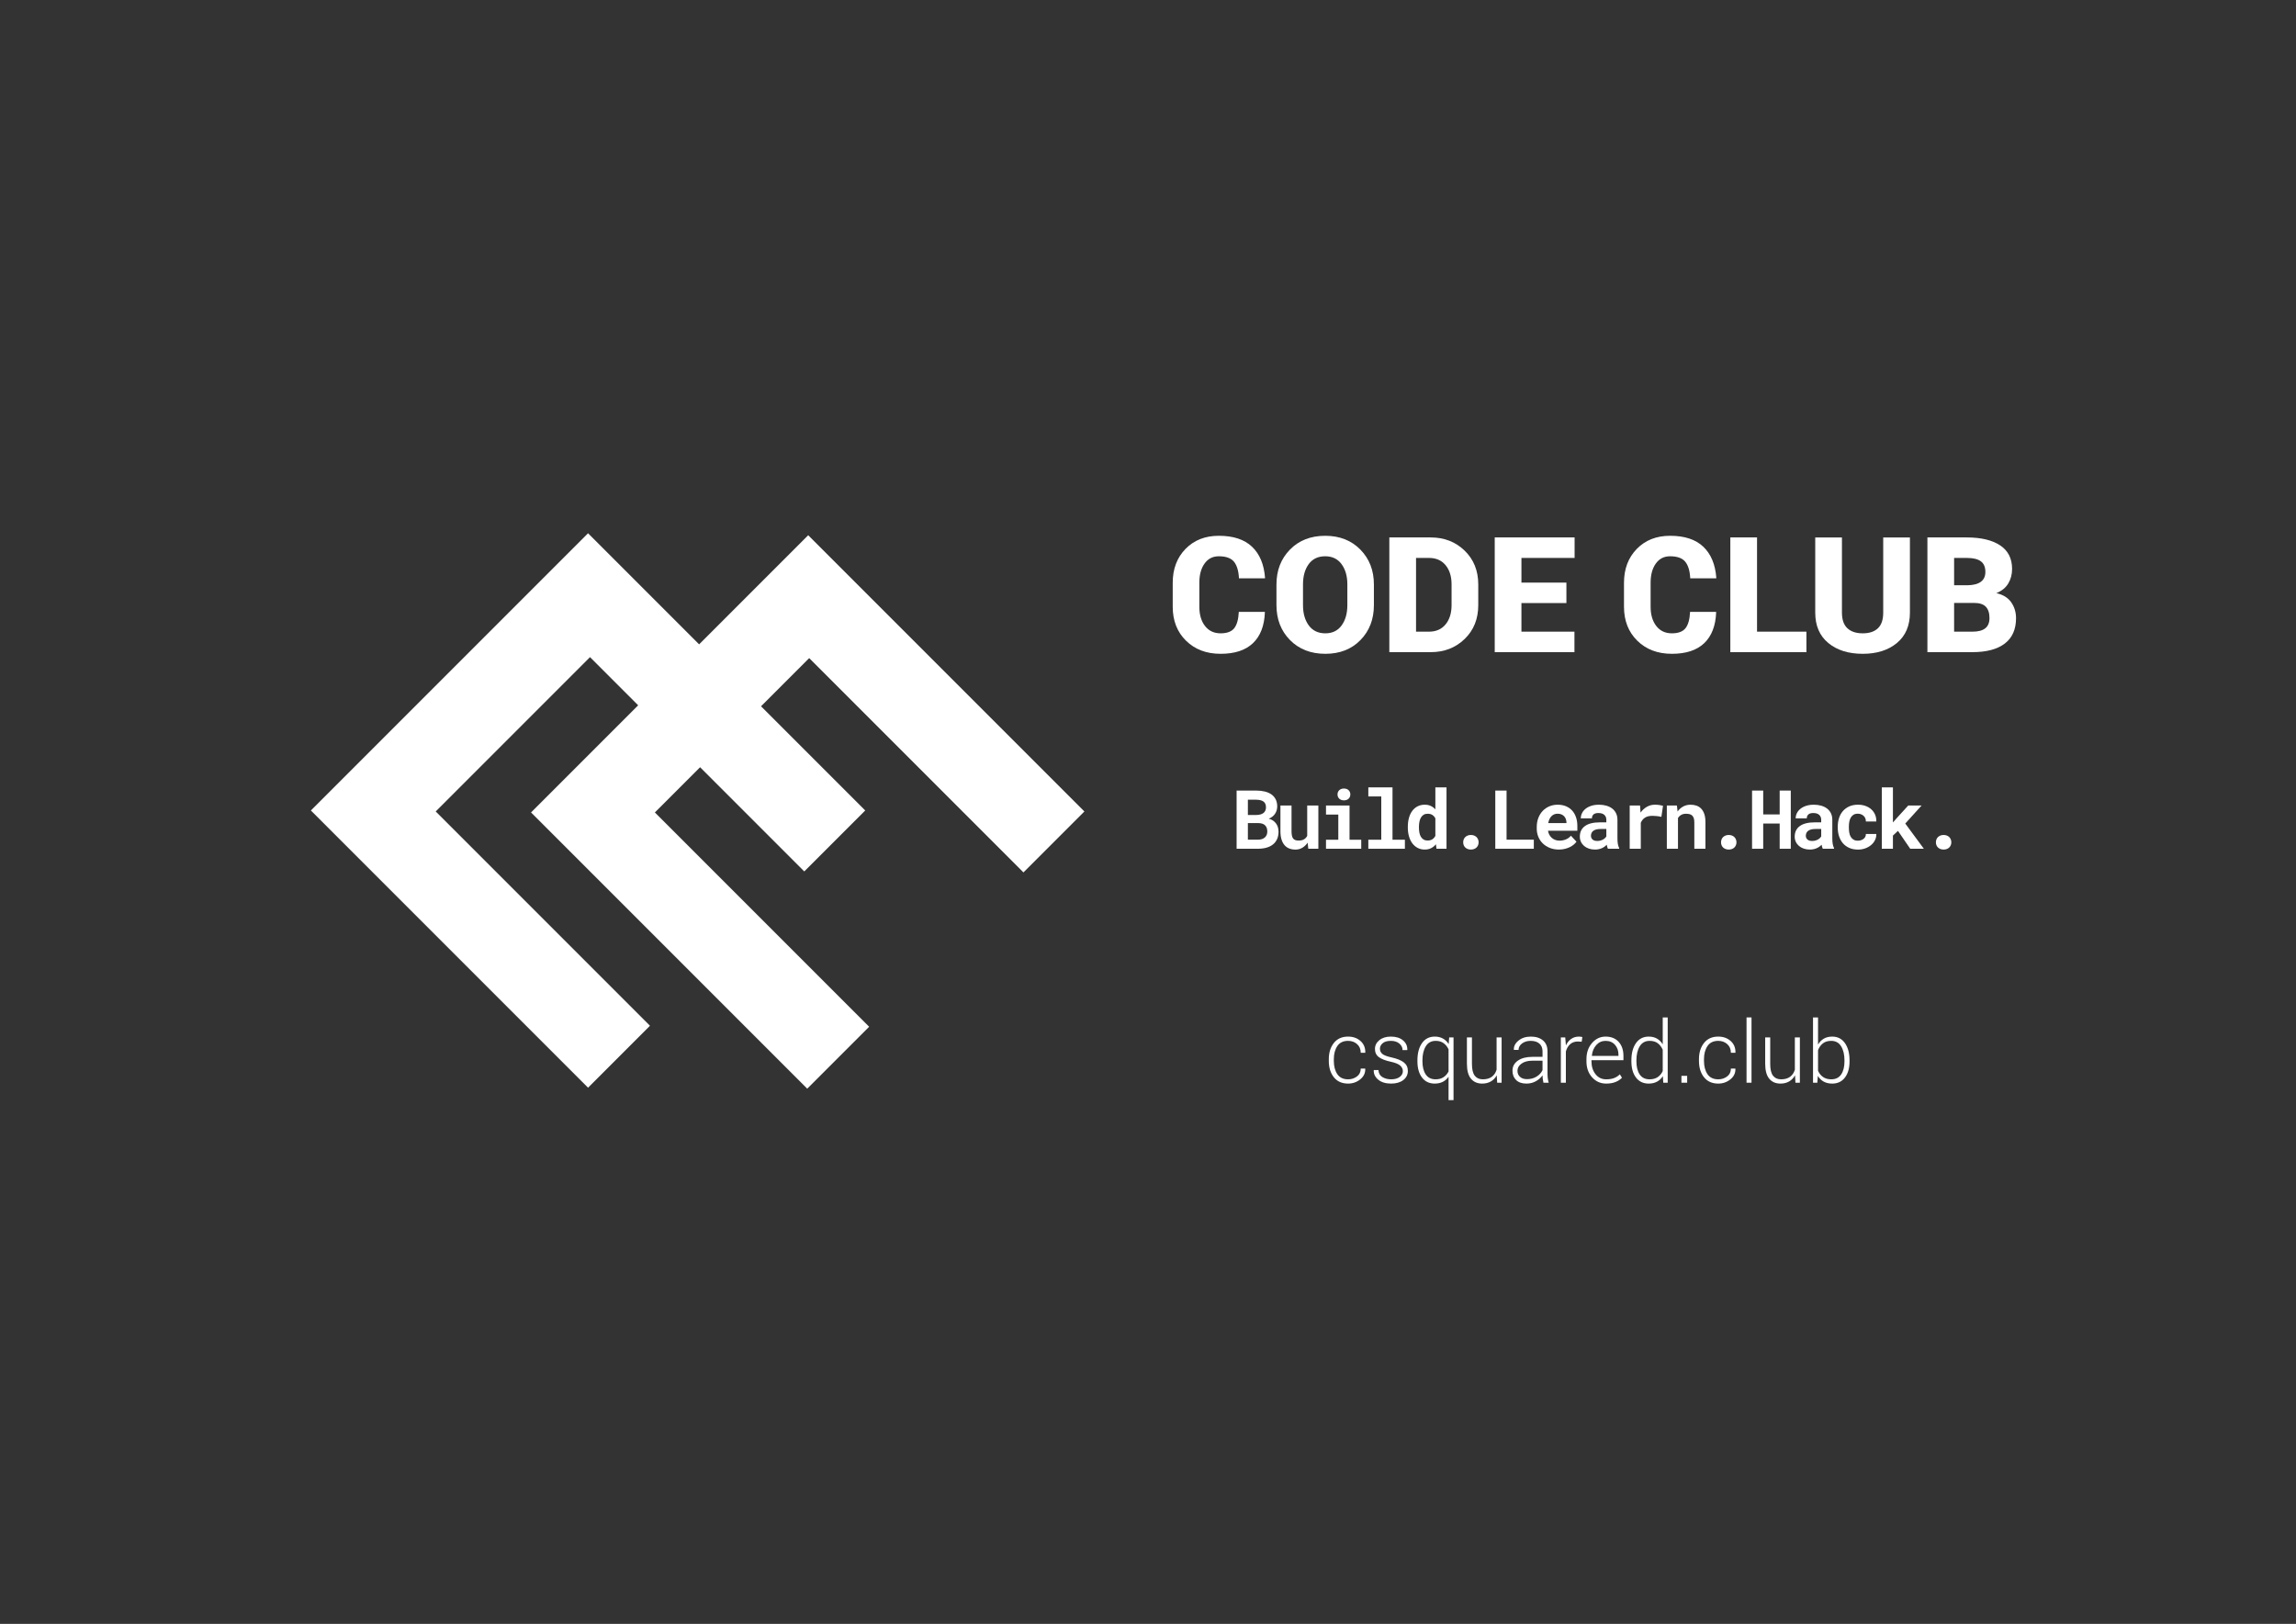 <?xml version="1.0" encoding="utf-8"?>
<!-- Generator: Adobe Illustrator 16.0.0, SVG Export Plug-In . SVG Version: 6.00 Build 0)  -->
<!DOCTYPE svg PUBLIC "-//W3C//DTD SVG 1.1//EN" "http://www.w3.org/Graphics/SVG/1.1/DTD/svg11.dtd">
<svg version="1.1" xmlns="http://www.w3.org/2000/svg" xmlns:xlink="http://www.w3.org/1999/xlink" x="0px" y="0px"
	 width="1190.551px" height="841.891px" viewBox="0 0 1190.551 841.891" enable-background="new 0 0 1190.551 841.891"
	 xml:space="preserve">
<g id="Bg">
	<rect x="-0.449" fill="#333333" width="1191" height="842"/>
</g>
<g id="LogoSet">
</g>
<g id="Posters">
	<polygon fill="#FFFFFF" points="362.515,334.063 337.543,309.091 304.926,276.474 161.209,420.192 193.824,452.809 304.926,563.91 
		337.032,531.802 225.933,420.7 305.944,340.687 330.916,365.661 275.366,421.211 307.473,453.317 418.574,564.419 450.684,532.313 
		339.579,421.211 363.024,397.768 417.044,451.791 448.645,420.192 394.621,366.171 419.595,341.199 530.694,452.301 562.291,420.7 
		451.191,309.601 419.082,277.492 	"/>
	<g id="CODECLUB_1_">
		<g>
			<path fill="#FFFFFF" d="M641.224,440.035v-30.17h10.133c1.644,0,3.139,0.166,4.486,0.497c1.347,0.332,2.496,0.836,3.45,1.513
				c0.953,0.678,1.688,1.533,2.206,2.569c0.519,1.036,0.777,2.259,0.777,3.668c-0.014,1.409-0.391,2.673-1.129,3.792
				c-0.739,1.119-1.827,1.969-3.264,2.549c0.87,0.221,1.623,0.553,2.258,0.994c0.636,0.442,1.164,0.964,1.586,1.564
				c0.421,0.602,0.731,1.258,0.932,1.969c0.2,0.712,0.301,1.447,0.301,2.207c0,1.45-0.248,2.729-0.746,3.833
				c-0.497,1.105-1.209,2.031-2.134,2.776c-0.926,0.746-2.052,1.306-3.378,1.679s-2.817,0.56-4.476,0.56H641.224z M647.067,422.526
				h4.33c1.616-0.014,2.859-0.353,3.73-1.016c0.87-0.663,1.312-1.637,1.326-2.922c0-1.409-0.436-2.421-1.306-3.035
				c-0.87-0.615-2.128-0.93-3.771-0.943h-4.31V422.526z M647.067,426.732v8.599h5.18c1.589-0.013,2.801-0.403,3.637-1.17
				s1.254-1.772,1.254-3.016c0.014-1.381-0.359-2.458-1.119-3.232c-0.76-0.773-1.935-1.167-3.522-1.181H647.067z"/>
			<path fill="#FFFFFF" d="M678.053,436.886c-0.76,1.119-1.675,1.996-2.745,2.632c-1.07,0.635-2.241,0.953-3.513,0.953
				c-1.16,0-2.224-0.18-3.19-0.539s-1.796-0.929-2.486-1.71c-0.691-0.78-1.227-1.774-1.606-2.983s-0.569-2.663-0.569-4.361v-13.262
				h5.76v13.303c0,0.912,0.065,1.679,0.197,2.3c0.131,0.622,0.342,1.123,0.632,1.503s0.67,0.652,1.14,0.818
				c0.47,0.165,1.043,0.248,1.72,0.248c1.146,0,2.079-0.218,2.798-0.652c0.718-0.436,1.264-1.032,1.637-1.793v-15.727h5.781v22.42
				h-5.222L678.053,436.886z"/>
			<path fill="#FFFFFF" d="M687.572,417.615h12.205v17.737h6.07v4.683h-18.275v-4.683h6.382v-13.034h-6.382V417.615z
				 M693.54,411.875c0-0.441,0.079-0.853,0.238-1.232c0.158-0.38,0.383-0.705,0.673-0.974c0.29-0.27,0.64-0.48,1.047-0.633
				c0.407-0.151,0.859-0.228,1.357-0.228c1.021,0,1.834,0.287,2.435,0.86s0.901,1.309,0.901,2.206c0,0.898-0.301,1.634-0.901,2.207
				s-1.413,0.86-2.435,0.86c-0.498,0-0.95-0.076-1.357-0.229c-0.407-0.151-0.757-0.362-1.047-0.632s-0.515-0.594-0.673-0.974
				C693.619,412.729,693.54,412.317,693.54,411.875z"/>
			<path fill="#FFFFFF" d="M709.523,408.208h12.537v27.145h6.423v4.683h-18.96v-4.683h6.714v-22.441h-6.714V408.208z"/>
			<path fill="#FFFFFF" d="M730.005,428.659c0-1.699,0.197-3.253,0.591-4.662s0.971-2.617,1.73-3.626s1.682-1.789,2.767-2.342
				c1.084-0.552,2.323-0.829,3.719-0.829c1.174,0,2.207,0.211,3.098,0.633c0.892,0.421,1.682,1.019,2.373,1.792v-11.417h5.781
				v31.827h-5.201l-0.29-2.342c-0.705,0.871-1.533,1.548-2.486,2.031s-2.059,0.725-3.315,0.725c-1.368,0-2.594-0.286-3.678-0.859
				c-1.085-0.573-2.004-1.364-2.756-2.373c-0.754-1.008-1.33-2.206-1.73-3.595c-0.401-1.389-0.602-2.897-0.602-4.527V428.659z
				 M735.766,429.095c0,0.939,0.079,1.813,0.238,2.621c0.159,0.808,0.418,1.513,0.777,2.113s0.821,1.074,1.388,1.42
				c0.566,0.345,1.257,0.518,2.072,0.518c0.995,0,1.82-0.214,2.477-0.643c0.656-0.428,1.178-1.015,1.564-1.761v-9.076
				c-0.387-0.76-0.905-1.35-1.555-1.771c-0.649-0.421-1.464-0.632-2.444-0.632c-0.815,0-1.51,0.176-2.083,0.528
				s-1.039,0.836-1.398,1.45c-0.359,0.615-0.621,1.333-0.787,2.155s-0.249,1.702-0.249,2.642V429.095z"/>
			<path fill="#FFFFFF" d="M758.712,436.699c0-0.539,0.09-1.039,0.27-1.502s0.442-0.863,0.787-1.202
				c0.346-0.339,0.767-0.607,1.265-0.809c0.497-0.2,1.057-0.3,1.678-0.3c0.622,0,1.182,0.1,1.679,0.3
				c0.497,0.201,0.915,0.47,1.254,0.809c0.338,0.339,0.601,0.739,0.787,1.202s0.279,0.963,0.279,1.502
				c0,0.525-0.093,1.016-0.279,1.471c-0.187,0.456-0.449,0.854-0.787,1.191c-0.339,0.339-0.757,0.604-1.254,0.798
				s-1.057,0.29-1.679,0.29c-0.621,0-1.181-0.097-1.678-0.29c-0.498-0.193-0.919-0.459-1.265-0.798
				c-0.345-0.338-0.607-0.735-0.787-1.191C758.802,437.715,758.712,437.225,758.712,436.699z"/>
			<path fill="#FFFFFF" d="M781.202,435.331h14.132v4.704h-19.975v-30.17h5.843V435.331z"/>
			<path fill="#FFFFFF" d="M808.334,440.449c-1.727,0-3.294-0.283-4.703-0.85c-1.409-0.565-2.618-1.336-3.626-2.31
				c-1.009-0.975-1.786-2.121-2.331-3.44c-0.546-1.318-0.819-2.731-0.819-4.237v-0.829c0-1.712,0.27-3.276,0.809-4.692
				s1.291-2.636,2.259-3.658c0.967-1.021,2.113-1.815,3.439-2.383c1.326-0.565,2.77-0.85,4.331-0.85c1.616,0,3.056,0.267,4.32,0.798
				c1.264,0.532,2.334,1.282,3.211,2.249c0.878,0.967,1.544,2.131,2,3.491s0.684,2.863,0.684,4.507v2.445h-15.209
				c0.11,0.76,0.335,1.453,0.674,2.082c0.338,0.629,0.77,1.171,1.295,1.627c0.524,0.455,1.126,0.808,1.803,1.057
				c0.677,0.248,1.416,0.373,2.217,0.373c0.566,0,1.13-0.056,1.688-0.166c0.56-0.11,1.095-0.272,1.606-0.487
				c0.511-0.214,0.987-0.479,1.43-0.798c0.441-0.317,0.829-0.69,1.16-1.118l2.88,3.107c-0.359,0.512-0.825,1.013-1.398,1.503
				s-1.25,0.926-2.03,1.305c-0.781,0.381-1.647,0.688-2.601,0.923C810.469,440.332,809.439,440.449,808.334,440.449z
				 M807.65,421.863c-0.649,0-1.243,0.113-1.782,0.342c-0.538,0.228-1.012,0.556-1.419,0.984c-0.407,0.428-0.75,0.939-1.025,1.533
				c-0.276,0.594-0.484,1.257-0.622,1.989h9.449v-0.456c-0.028-0.607-0.146-1.182-0.353-1.72c-0.207-0.539-0.505-1.005-0.891-1.399
				c-0.388-0.394-0.86-0.704-1.42-0.932C809.028,421.977,808.383,421.863,807.65,421.863z"/>
			<path fill="#FFFFFF" d="M833.746,440.035c-0.138-0.276-0.256-0.594-0.352-0.953c-0.097-0.359-0.18-0.739-0.249-1.14
				c-0.318,0.346-0.684,0.67-1.099,0.974c-0.414,0.305-0.873,0.57-1.378,0.798c-0.504,0.229-1.06,0.407-1.668,0.539
				c-0.607,0.131-1.264,0.196-1.968,0.196c-1.147,0-2.2-0.165-3.16-0.497c-0.961-0.331-1.786-0.794-2.477-1.388
				c-0.69-0.595-1.229-1.303-1.616-2.124c-0.387-0.822-0.58-1.717-0.58-2.684c0-2.362,0.881-4.189,2.642-5.48
				c1.762-1.292,4.39-1.938,7.885-1.938h3.212v-1.326c0-1.078-0.353-1.931-1.057-2.56c-0.705-0.628-1.72-0.942-3.046-0.942
				c-1.175,0-2.031,0.252-2.569,0.756c-0.539,0.505-0.809,1.178-0.809,2.021h-5.761c0-0.953,0.211-1.857,0.633-2.715
				c0.421-0.855,1.035-1.608,1.844-2.258c0.808-0.649,1.796-1.164,2.963-1.544s2.504-0.57,4.01-0.57
				c1.354,0,2.614,0.166,3.781,0.498c1.167,0.331,2.179,0.821,3.036,1.471c0.856,0.649,1.526,1.468,2.01,2.456
				c0.483,0.987,0.726,2.131,0.726,3.429v9.614c0,1.202,0.075,2.197,0.228,2.984c0.151,0.787,0.373,1.464,0.663,2.03v0.353H833.746z
				 M828.256,435.994c0.58,0,1.118-0.068,1.616-0.207c0.497-0.138,0.945-0.317,1.347-0.538c0.4-0.222,0.746-0.474,1.036-0.757
				s0.518-0.569,0.684-0.859v-3.854h-2.942c-0.898,0-1.665,0.086-2.3,0.259c-0.636,0.173-1.154,0.415-1.555,0.726
				s-0.697,0.684-0.891,1.119c-0.193,0.435-0.29,0.908-0.29,1.419c0,0.773,0.272,1.416,0.818,1.927
				C826.325,435.739,827.15,435.994,828.256,435.994z"/>
			<path fill="#FFFFFF" d="M858.122,417.2c0.871,0,1.675,0.06,2.414,0.177s1.337,0.245,1.793,0.383l-0.85,5.74
				c-0.76-0.18-1.537-0.314-2.331-0.404c-0.795-0.09-1.551-0.135-2.27-0.135c-1.616,0-2.911,0.311-3.885,0.933
				c-0.974,0.621-1.703,1.513-2.187,2.673v13.469h-5.76v-22.42h5.366l0.27,3.667c0.912-1.271,2.003-2.269,3.274-2.994
				C855.229,417.563,856.616,417.2,858.122,417.2z"/>
			<path fill="#FFFFFF" d="M869.528,417.615l0.353,3.108c0.801-1.119,1.774-1.986,2.921-2.601c1.146-0.615,2.418-0.923,3.813-0.923
				c1.133,0,2.169,0.166,3.108,0.498c0.939,0.331,1.751,0.859,2.435,1.585c0.685,0.726,1.216,1.657,1.596,2.797
				s0.57,2.525,0.57,4.155v13.8h-5.761v-13.718c0-0.884-0.101-1.612-0.301-2.186s-0.486-1.025-0.859-1.357
				c-0.373-0.331-0.822-0.563-1.347-0.694c-0.525-0.131-1.119-0.196-1.782-0.196c-0.981,0-1.816,0.196-2.508,0.59
				c-0.69,0.395-1.25,0.937-1.678,1.627v15.935h-5.781v-22.42H869.528z"/>
			<path fill="#FFFFFF" d="M892.412,436.699c0-0.539,0.09-1.039,0.27-1.502s0.442-0.863,0.787-1.202
				c0.346-0.339,0.767-0.607,1.265-0.809c0.497-0.2,1.057-0.3,1.678-0.3c0.622,0,1.182,0.1,1.679,0.3
				c0.497,0.201,0.915,0.47,1.254,0.809c0.338,0.339,0.601,0.739,0.787,1.202s0.279,0.963,0.279,1.502
				c0,0.525-0.093,1.016-0.279,1.471c-0.187,0.456-0.449,0.854-0.787,1.191c-0.339,0.339-0.757,0.604-1.254,0.798
				s-1.057,0.29-1.679,0.29c-0.621,0-1.181-0.097-1.678-0.29c-0.498-0.193-0.919-0.459-1.265-0.798
				c-0.345-0.338-0.607-0.735-0.787-1.191C892.502,437.715,892.412,437.225,892.412,436.699z"/>
			<path fill="#FFFFFF" d="M928.578,440.035h-5.76V426.96h-8.537v13.075H908.5v-30.17h5.781v12.37h8.537v-12.37h5.76V440.035z"/>
			<path fill="#FFFFFF" d="M945.163,440.035c-0.138-0.276-0.256-0.594-0.352-0.953c-0.097-0.359-0.18-0.739-0.249-1.14
				c-0.318,0.346-0.684,0.67-1.099,0.974c-0.414,0.305-0.873,0.57-1.378,0.798c-0.504,0.229-1.06,0.407-1.668,0.539
				c-0.607,0.131-1.264,0.196-1.968,0.196c-1.147,0-2.2-0.165-3.16-0.497c-0.961-0.331-1.786-0.794-2.477-1.388
				c-0.69-0.595-1.229-1.303-1.616-2.124c-0.387-0.822-0.58-1.717-0.58-2.684c0-2.362,0.881-4.189,2.642-5.48
				c1.762-1.292,4.39-1.938,7.885-1.938h3.212v-1.326c0-1.078-0.353-1.931-1.057-2.56c-0.705-0.628-1.72-0.942-3.046-0.942
				c-1.175,0-2.031,0.252-2.569,0.756c-0.539,0.505-0.809,1.178-0.809,2.021h-5.761c0-0.953,0.211-1.857,0.633-2.715
				c0.421-0.855,1.035-1.608,1.844-2.258c0.808-0.649,1.796-1.164,2.963-1.544s2.504-0.57,4.01-0.57
				c1.354,0,2.614,0.166,3.781,0.498c1.167,0.331,2.179,0.821,3.036,1.471c0.856,0.649,1.526,1.468,2.01,2.456
				c0.483,0.987,0.726,2.131,0.726,3.429v9.614c0,1.202,0.075,2.197,0.228,2.984c0.151,0.787,0.373,1.464,0.663,2.03v0.353H945.163z
				 M939.673,435.994c0.58,0,1.118-0.068,1.616-0.207c0.497-0.138,0.945-0.317,1.347-0.538c0.4-0.222,0.746-0.474,1.036-0.757
				s0.518-0.569,0.684-0.859v-3.854h-2.942c-0.898,0-1.665,0.086-2.3,0.259c-0.636,0.173-1.154,0.415-1.555,0.726
				s-0.697,0.684-0.891,1.119c-0.193,0.435-0.29,0.908-0.29,1.419c0,0.773,0.272,1.416,0.818,1.927
				C937.742,435.739,938.567,435.994,939.673,435.994z"/>
			<path fill="#FFFFFF" d="M963.364,435.85c0.566,0,1.105-0.083,1.616-0.249c0.512-0.165,0.96-0.4,1.348-0.704
				c0.386-0.304,0.687-0.67,0.901-1.099c0.214-0.428,0.307-0.904,0.279-1.43h5.429c0.027,1.16-0.211,2.238-0.715,3.232
				c-0.504,0.995-1.191,1.852-2.062,2.569c-0.87,0.719-1.883,1.282-3.036,1.689s-2.372,0.611-3.657,0.611
				c-1.74,0-3.267-0.294-4.579-0.881s-2.407-1.392-3.284-2.414s-1.54-2.221-1.989-3.596c-0.449-1.374-0.673-2.849-0.673-4.424
				v-0.621c0-1.575,0.221-3.05,0.663-4.424c0.441-1.375,1.104-2.573,1.988-3.596c0.885-1.021,1.979-1.83,3.285-2.424
				c1.305-0.594,2.821-0.892,4.548-0.892c1.381,0,2.659,0.208,3.833,0.622c1.175,0.414,2.187,0.998,3.036,1.751
				s1.509,1.665,1.979,2.735s0.69,2.269,0.663,3.595h-5.429c0.027-0.552-0.056-1.077-0.249-1.574
				c-0.193-0.498-0.477-0.926-0.85-1.285c-0.372-0.359-0.821-0.646-1.347-0.86c-0.525-0.214-1.098-0.32-1.72-0.32
				c-0.911,0-1.665,0.187-2.259,0.559c-0.594,0.373-1.066,0.871-1.419,1.492c-0.353,0.622-0.601,1.333-0.746,2.135
				c-0.146,0.801-0.218,1.63-0.218,2.486v0.621c0,0.871,0.069,1.71,0.207,2.518c0.139,0.809,0.384,1.521,0.736,2.135
				c0.352,0.614,0.828,1.108,1.43,1.481C961.676,435.663,962.438,435.85,963.364,435.85z"/>
			<path fill="#FFFFFF" d="M984.156,430.772l-2.611,2.425v6.838h-5.761v-31.827h5.761V426.4l1.74-1.989l6.196-6.796h6.921
				l-8.454,9.345l9.635,13.075h-7.065L984.156,430.772z"/>
			<path fill="#FFFFFF" d="M1003.829,436.699c0-0.539,0.09-1.039,0.27-1.502s0.442-0.863,0.787-1.202
				c0.346-0.339,0.767-0.607,1.265-0.809c0.497-0.2,1.057-0.3,1.678-0.3c0.622,0,1.182,0.1,1.679,0.3
				c0.497,0.201,0.915,0.47,1.254,0.809c0.338,0.339,0.601,0.739,0.787,1.202s0.279,0.963,0.279,1.502
				c0,0.525-0.093,1.016-0.279,1.471c-0.187,0.456-0.449,0.854-0.787,1.191c-0.339,0.339-0.757,0.604-1.254,0.798
				s-1.057,0.29-1.679,0.29c-0.621,0-1.181-0.097-1.678-0.29c-0.498-0.193-0.919-0.459-1.265-0.798
				c-0.345-0.338-0.607-0.735-0.787-1.191C1003.919,437.715,1003.829,437.225,1003.829,436.699z"/>
		</g>
		<g>
			<path fill="#FFFFFF" d="M699.053,559.57c1.721,0,3.238-0.49,4.555-1.47s1.975-2.342,1.975-4.085h2.301l0.043,0.131
				c0.072,2.169-0.797,3.984-2.604,5.445c-1.809,1.461-3.898,2.191-6.27,2.191c-3.197,0-5.666-1.096-7.41-3.287
				c-1.742-2.191-2.613-5.008-2.613-8.45v-0.911c0-3.414,0.875-6.22,2.625-8.418s4.209-3.298,7.377-3.298
				c2.574,0,4.717,0.76,6.432,2.278s2.541,3.515,2.484,5.987l-0.043,0.131h-2.322c0-1.881-0.633-3.381-1.898-4.502
				s-2.816-1.682-4.652-1.682c-2.518,0-4.381,0.899-5.588,2.698s-1.811,4.063-1.811,6.794v0.91c0,2.774,0.6,5.057,1.801,6.849
				C694.633,558.674,696.506,559.57,699.053,559.57z"/>
			<path fill="#FFFFFF" d="M727.43,555.35c0-1.097-0.453-2.057-1.355-2.879c-0.904-0.822-2.535-1.493-4.893-2.013
				c-2.807-0.607-4.879-1.41-6.217-2.408s-2.006-2.408-2.006-4.23c0-1.794,0.756-3.309,2.268-4.546
				c1.51-1.236,3.51-1.854,5.998-1.854c2.646,0,4.744,0.654,6.291,1.964c1.549,1.309,2.285,2.946,2.213,4.913l-0.043,0.131h-2.408
				c0-1.287-0.547-2.408-1.639-3.363c-1.092-0.954-2.563-1.432-4.414-1.432c-1.895,0-3.316,0.407-4.264,1.22
				c-0.947,0.813-1.42,1.767-1.42,2.86c0,1.079,0.408,1.972,1.225,2.677s2.449,1.324,4.893,1.856
				c2.791,0.624,4.881,1.477,6.27,2.558s2.084,2.55,2.084,4.407c0,1.959-0.793,3.544-2.377,4.756
				c-1.584,1.211-3.676,1.817-6.279,1.817c-2.85,0-5.088-0.68-6.715-2.04c-1.627-1.359-2.398-2.979-2.311-4.859l0.043-0.13h2.387
				c0.1,1.685,0.791,2.908,2.072,3.671c1.279,0.764,2.787,1.146,4.523,1.146c1.879,0,3.361-0.412,4.447-1.234
				C726.887,557.514,727.43,556.519,727.43,555.35z"/>
			<path fill="#FFFFFF" d="M734.979,549.785c0-3.746,0.793-6.743,2.377-8.992c1.582-2.249,3.793-3.374,6.627-3.374
				c1.605,0,3.012,0.336,4.221,1.009c1.207,0.673,2.201,1.631,2.982,2.875l0.26-3.45h2.256v32.5h-2.58v-12.106
				c-0.797,1.143-1.795,2.018-2.994,2.625c-1.201,0.608-2.598,0.912-4.188,0.912c-2.807,0-5.002-1.045-6.584-3.136
				c-1.584-2.09-2.377-4.892-2.377-8.406V549.785z M737.582,550.229c0,2.832,0.568,5.097,1.703,6.794s2.846,2.547,5.131,2.547
				c1.619,0,2.984-0.365,4.09-1.095c1.107-0.729,1.979-1.723,2.615-2.98V544.01c-0.594-1.286-1.436-2.337-2.529-3.153
				c-1.092-0.816-2.469-1.225-4.133-1.225c-2.285,0-4.002,0.942-5.152,2.828c-1.148,1.886-1.725,4.323-1.725,7.314V550.229z"/>
			<path fill="#FFFFFF" d="M776.113,557.487c-0.752,1.374-1.764,2.434-3.037,3.178c-1.271,0.745-2.777,1.118-4.512,1.118
				c-2.475,0-4.412-0.839-5.814-2.518c-1.404-1.677-2.105-4.28-2.105-7.81v-13.604h2.604v13.674c0,2.87,0.488,4.928,1.465,6.174
				s2.361,1.87,4.154,1.87c1.967,0,3.537-0.442,4.709-1.326c1.172-0.885,1.988-2.102,2.451-3.652v-16.739h2.604v23.475h-2.301
				L776.113,557.487z"/>
			<path fill="#FFFFFF" d="M800.326,561.327c-0.174-0.795-0.297-1.482-0.369-2.062c-0.072-0.578-0.109-1.164-0.109-1.757
				c-0.867,1.229-2.023,2.249-3.471,3.059c-1.445,0.811-3.074,1.216-4.881,1.216c-2.285,0-4.061-0.608-5.326-1.823
				s-1.898-2.842-1.898-4.881c0-2.17,0.936-3.905,2.809-5.207s4.4-1.952,7.584-1.952h5.184v-2.907c0-1.678-0.539-2.994-1.615-3.949
				c-1.078-0.954-2.586-1.432-4.523-1.432c-1.809,0-3.309,0.456-4.502,1.367s-1.789,2.024-1.789,3.341l-2.387-0.021l-0.045-0.131
				c-0.086-1.749,0.713-3.315,2.398-4.696c1.684-1.382,3.828-2.072,6.432-2.072c2.59,0,4.672,0.658,6.248,1.975
				c1.578,1.316,2.365,3.203,2.365,5.662v11.542c0,0.824,0.047,1.627,0.141,2.408c0.096,0.781,0.25,1.555,0.467,2.321H800.326z
				 M791.799,559.483c1.867,0,3.516-0.438,4.947-1.313s2.465-1.992,3.102-3.353v-4.903h-5.229c-2.357,0-4.24,0.503-5.65,1.508
				c-1.41,1.006-2.115,2.253-2.115,3.743c0,1.272,0.438,2.311,1.313,3.113S790.252,559.483,791.799,559.483z"/>
			<path fill="#FFFFFF" d="M820.156,540.088l-1.932-0.131c-1.635,0-2.977,0.46-4.025,1.378c-1.049,0.919-1.797,2.181-2.244,3.786
				v16.206h-2.604v-23.475h2.277l0.326,3.905v0.261c0.68-1.446,1.59-2.574,2.732-3.385c1.143-0.81,2.502-1.215,4.08-1.215
				c0.332,0,0.654,0.025,0.965,0.076s0.568,0.104,0.77,0.162L820.156,540.088z"/>
			<path fill="#FFFFFF" d="M832.869,561.783c-2.938,0-5.377-1.085-7.322-3.255c-1.945-2.169-2.918-4.917-2.918-8.244v-1.193
				c0-3.355,0.965-6.14,2.896-8.353c1.93-2.213,4.27-3.319,7.018-3.319c2.879,0,5.143,0.911,6.791,2.733s2.473,4.253,2.473,7.29
				v2.213h-16.574v0.628c0,2.641,0.701,4.849,2.104,6.624s3.246,2.663,5.533,2.663c1.619,0,3-0.225,4.143-0.673
				s2.119-1.092,2.93-1.931l1.105,1.778c-0.881,0.93-1.998,1.668-3.352,2.216C836.344,561.509,834.734,561.783,832.869,561.783z
				 M832.543,539.632c-1.924,0-3.537,0.732-4.838,2.196c-1.303,1.464-2.061,3.299-2.277,5.506l0.043,0.108h13.754v-0.649
				c0-2.033-0.6-3.735-1.801-5.105C836.225,540.317,834.596,539.632,832.543,539.632z"/>
			<path fill="#FFFFFF" d="M845.93,549.785c0-3.746,0.791-6.743,2.375-8.992s3.793-3.374,6.629-3.374
				c1.633,0,3.051,0.347,4.252,1.041c1.199,0.694,2.197,1.679,2.994,2.951v-13.929h2.58v33.845h-2.299l-0.217-3.406
				c-0.781,1.244-1.787,2.199-3.016,2.864c-1.23,0.665-2.676,0.998-4.34,0.998c-2.805,0-5-1.045-6.584-3.136
				c-1.584-2.09-2.375-4.892-2.375-8.406V549.785z M848.533,550.243c0,2.848,0.566,5.114,1.703,6.799
				c1.135,1.686,2.846,2.528,5.131,2.528c1.678,0,3.076-0.378,4.197-1.134c1.121-0.755,1.992-1.801,2.615-3.138v-11.069
				c-0.594-1.365-1.434-2.473-2.518-3.322c-1.084-0.851-2.502-1.275-4.252-1.275c-2.285,0-4.002,0.94-5.152,2.821
				c-1.15,1.882-1.725,4.326-1.725,7.333V550.243z"/>
			<path fill="#FFFFFF" d="M874.85,561.327h-2.973v-3.558h2.973V561.327z"/>
			<path fill="#FFFFFF" d="M890.99,559.57c1.721,0,3.24-0.49,4.557-1.47s1.975-2.342,1.975-4.085h2.299l0.043,0.131
				c0.072,2.169-0.795,3.984-2.604,5.445c-1.807,1.461-3.896,2.191-6.27,2.191c-3.197,0-5.666-1.096-7.408-3.287
				c-1.744-2.191-2.615-5.008-2.615-8.45v-0.911c0-3.414,0.875-6.22,2.625-8.418s4.209-3.298,7.377-3.298
				c2.574,0,4.719,0.76,6.434,2.278c1.713,1.519,2.541,3.515,2.482,5.987l-0.043,0.131h-2.32c0-1.881-0.633-3.381-1.898-4.502
				s-2.818-1.682-4.654-1.682c-2.518,0-4.379,0.899-5.586,2.698c-1.209,1.799-1.813,4.063-1.813,6.794v0.91
				c0,2.774,0.6,5.057,1.801,6.849C886.572,558.674,888.445,559.57,890.99,559.57z"/>
			<path fill="#FFFFFF" d="M908.217,561.327h-2.582v-33.845h2.582V561.327z"/>
			<path fill="#FFFFFF" d="M930.779,557.487c-0.752,1.374-1.766,2.434-3.037,3.178c-1.273,0.745-2.777,1.118-4.514,1.118
				c-2.473,0-4.41-0.839-5.814-2.518c-1.402-1.677-2.104-4.28-2.104-7.81v-13.604h2.604v13.674c0,2.87,0.488,4.928,1.465,6.174
				c0.975,1.246,2.359,1.87,4.154,1.87c1.967,0,3.535-0.442,4.707-1.326c1.172-0.885,1.988-2.102,2.451-3.652v-16.739h2.604v23.475
				h-2.299L930.779,557.487z"/>
			<path fill="#FFFFFF" d="M959.047,550.241c0,3.515-0.795,6.316-2.385,8.406c-1.592,2.091-3.783,3.136-6.574,3.136
				c-1.721,0-3.203-0.344-4.447-1.031c-1.244-0.687-2.25-1.674-3.016-2.961l-0.283,3.536h-2.234v-33.845h2.604v14.059
				c0.781-1.316,1.779-2.332,2.994-3.048s2.662-1.074,4.34-1.074c2.82,0,5.025,1.125,6.617,3.374
				c1.59,2.249,2.385,5.246,2.385,8.992V550.241z M956.422,549.786c0-3.007-0.578-5.451-1.734-7.333
				c-1.158-1.881-2.871-2.821-5.143-2.821c-1.809,0-3.266,0.45-4.371,1.352c-1.107,0.9-1.928,2.056-2.463,3.464v10.655
				c0.578,1.366,1.443,2.452,2.594,3.258c1.148,0.807,2.578,1.21,4.283,1.21c2.271,0,3.979-0.843,5.121-2.528
				c1.143-1.685,1.713-3.951,1.713-6.799V549.786z"/>
		</g>
		<g>
			<path fill="#FFFFFF" d="M655.8,317.234l0.082,0.245c-0.272,6.972-2.335,12.295-6.188,15.971
				c-3.854,3.676-9.442,5.514-16.767,5.514c-7.353,0-13.33-2.26-17.932-6.78c-4.602-4.52-6.902-10.388-6.902-17.604v-12.417
				c0-7.188,2.212-13.05,6.638-17.584c4.424-4.533,10.176-6.8,17.257-6.8c7.515,0,13.26,1.893,17.236,5.677
				c3.975,3.785,6.222,9.163,6.739,16.134l-0.082,0.245h-13.438c-0.191-3.866-1.056-6.739-2.594-8.618
				c-1.539-1.879-4.16-2.818-7.862-2.818c-3.132,0-5.596,1.26-7.394,3.778c-1.797,2.519-2.695,5.82-2.695,9.904v12.499
				c0,4.111,0.98,7.434,2.94,9.966c1.961,2.532,4.656,3.799,8.088,3.799c3.321,0,5.677-0.885,7.065-2.655
				c1.389-1.77,2.179-4.588,2.369-8.455H655.8z"/>
			<path fill="#FFFFFF" d="M712.411,313.723c0,7.325-2.321,13.362-6.964,18.114s-10.708,7.127-18.196,7.127
				c-7.543,0-13.656-2.375-18.339-7.127c-4.684-4.752-7.025-10.789-7.025-18.114v-10.702c0-7.297,2.334-13.328,7.005-18.094
				c4.67-4.765,10.763-7.147,18.277-7.147c7.461,0,13.533,2.383,18.217,7.147c4.684,4.766,7.025,10.797,7.025,18.094V313.723z
				 M698.646,302.939c0-4.248-1.001-7.733-3.002-10.456s-4.826-4.085-8.476-4.085c-3.73,0-6.583,1.355-8.557,4.064
				c-1.975,2.71-2.961,6.202-2.961,10.477v10.783c0,4.303,1.001,7.814,3.002,10.537c2.001,2.724,4.867,4.085,8.598,4.085
				c3.621,0,6.426-1.361,8.414-4.085c1.987-2.723,2.981-6.234,2.981-10.537V302.939z"/>
			<path fill="#FFFFFF" d="M720.416,338.106v-59.47H741.9c6.998,0,12.852,2.281,17.563,6.842c4.71,4.561,7.065,10.408,7.065,17.542
				v10.702c0,7.161-2.355,13.016-7.065,17.563c-4.712,4.548-10.565,6.821-17.563,6.821H720.416z M734.263,289.256v38.231h6.698
				c3.676,0,6.549-1.26,8.618-3.778s3.104-5.848,3.104-9.986v-10.783c0-4.111-1.035-7.42-3.104-9.926
				c-2.069-2.505-4.942-3.758-8.618-3.758H734.263z"/>
			<path fill="#FFFFFF" d="M812.235,312.66h-23.322v14.827h27.488v10.619h-41.335v-59.47h41.416v10.619h-27.569v12.785h23.322
				V312.66z"/>
			<path fill="#FFFFFF" d="M889.799,317.234l0.082,0.245c-0.272,6.972-2.335,12.295-6.188,15.971
				c-3.854,3.676-9.442,5.514-16.767,5.514c-7.353,0-13.33-2.26-17.932-6.78c-4.602-4.52-6.902-10.388-6.902-17.604v-12.417
				c0-7.188,2.212-13.05,6.638-17.584c4.424-4.533,10.176-6.8,17.257-6.8c7.515,0,13.26,1.893,17.236,5.677
				c3.975,3.785,6.222,9.163,6.739,16.134l-0.082,0.245h-13.438c-0.191-3.866-1.056-6.739-2.594-8.618
				c-1.539-1.879-4.16-2.818-7.862-2.818c-3.132,0-5.596,1.26-7.394,3.778c-1.797,2.519-2.695,5.82-2.695,9.904v12.499
				c0,4.111,0.98,7.434,2.94,9.966c1.961,2.532,4.656,3.799,8.088,3.799c3.321,0,5.677-0.885,7.065-2.655
				c1.389-1.77,2.179-4.588,2.369-8.455H889.799z"/>
			<path fill="#FFFFFF" d="M911.079,327.487h25.609v10.619h-39.456v-59.47h13.847V327.487z"/>
			<path fill="#FFFFFF" d="M990.358,278.637v38.966c0,6.78-2.254,12.036-6.76,15.766c-4.507,3.731-10.409,5.596-17.706,5.596
				c-7.38,0-13.33-1.864-17.85-5.596c-4.521-3.729-6.78-8.985-6.78-15.766v-38.966h13.847v38.966c0,3.649,0.939,6.352,2.818,8.107
				c1.879,1.757,4.533,2.635,7.965,2.635c3.403,0,6.024-0.871,7.862-2.614c1.838-1.742,2.757-4.452,2.757-8.128v-38.966H990.358z"/>
			<path fill="#FFFFFF" d="M999.426,338.106v-59.47h20.422c7.379,0,13.139,1.368,17.277,4.104c4.139,2.737,6.209,6.815,6.209,12.233
				c0,2.832-0.668,5.351-2.002,7.557c-1.334,2.205-3.39,3.866-6.167,4.982c3.485,0.79,6.059,2.376,7.72,4.759
				c1.66,2.383,2.491,5.126,2.491,8.229c0,5.801-1.947,10.185-5.841,13.152c-3.895,2.969-9.476,4.452-16.746,4.452H999.426z
				 M1013.272,303.43h6.861c3.131-0.055,5.474-0.66,7.025-1.818c1.552-1.156,2.328-2.852,2.328-5.085
				c0-2.532-0.79-4.377-2.369-5.534s-4.003-1.736-7.271-1.736h-6.575V303.43z M1013.272,312.578v14.909h9.517
				c2.94,0,5.146-0.579,6.616-1.736c1.471-1.157,2.206-2.934,2.206-5.33c0-2.587-0.633-4.54-1.899-5.861
				c-1.266-1.32-3.315-1.981-6.146-1.981H1013.272z"/>
		</g>
	</g>
</g>
<g id="Flyers">
</g>
</svg>
